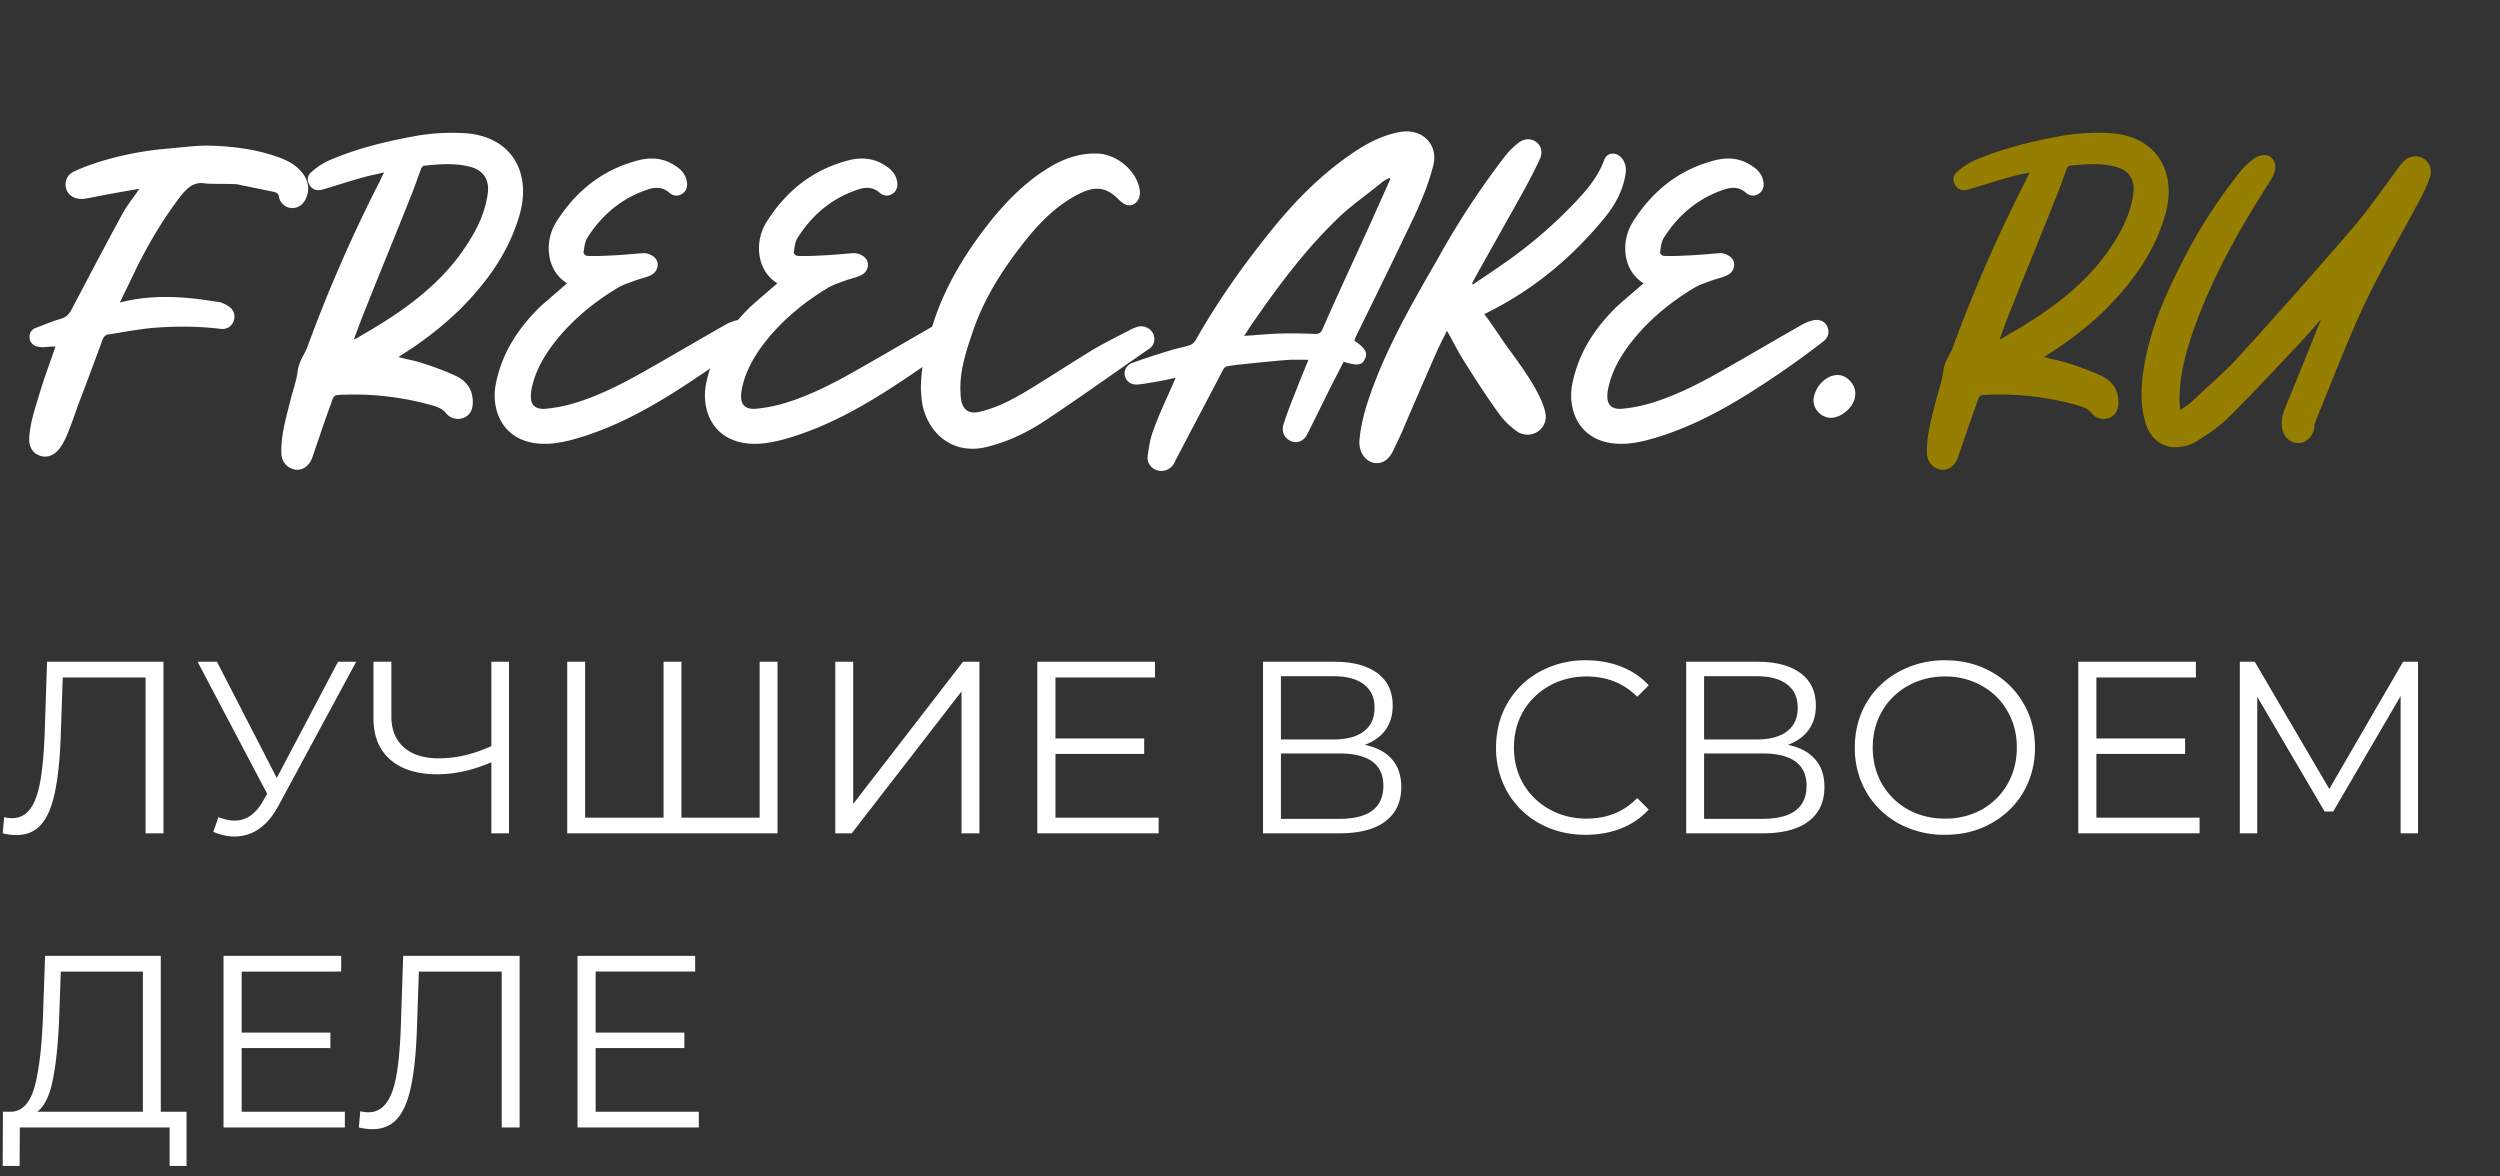<svg width="102" height="48" fill="none" xmlns="http://www.w3.org/2000/svg"><rect width="100%" height="100%" fill="#333333" stroke="none"/><path d="M5.56 10.952c.528-1.056 1.12-2.064 1.856-3.008.256-.304.512-.528.928-.464 0 0 .016-.016.016 0 .08.032 1.024.016 1.136.032a.84.84 0 01.288.032c.48.096.944.192 1.408.288.112.032.176.08.192.208a.557.557 0 00.512.448c.24.016.464-.128.576-.368.16-.336.128-.672-.08-.992-.224-.32-.528-.512-.88-.656-.944-.368-1.92-.496-2.912-.528-.56-.016-1.12.064-1.68.112a13.32 13.32 0 00-2.864.544c-.352.112-.704.24-1.04.4a.57.57 0 00-.336.608c.032.256.24.464.512.496a.87.87 0 00.288 0c.368-.064.736-.144 1.104-.208.352-.064.704-.128 1.104-.192-.256.368-.512.688-.704 1.04-.688 1.264-1.36 2.544-2.032 3.824-.112.224-.24.384-.496.448-.336.096-.672.24-1.008.368a.367.367 0 00-.24.384c0 .176.112.304.288.368.096.016.192.032.272.032a5.16 5.16 0 01.496-.032c-.224.656-.464 1.296-.656 1.936-.176.592-.384 1.184-.416 1.808-.016.352.144.608.416.704.272.112.576.016.784-.24.128-.16.24-.352.32-.544.176-.416.32-.832.464-1.248.352-.912.688-1.824 1.024-2.736a.384.384 0 01.16-.16c.608-.096 1.2-.208 1.808-.272.944-.08 1.888-.08 2.816.032.24.032.432-.064.528-.272a.494.494 0 00-.112-.592 1.241 1.241 0 00-.432-.224c-.528-.08-1.056-.16-1.584-.192-.816-.048-1.648-.016-2.496.208.24-.496.464-.944.672-1.392zM15.494 7.4a60.471 60.471 0 00-2.928 6.688c-.064.208-.192.4-.288.608-.048.096-.08.208-.112.32-.032.176-.048.352-.096.512-.063.272-.16.544-.223.816-.176.704-.384 1.392-.368 2.128 0 .352.224.624.56.688.303.048.575-.144.704-.496.255-.736.495-1.472.768-2.208.112-.352.112-.336.496-.352a11.753 11.753 0 013.728.464c.175.064.335.128.463.288.288.368.88.288 1.04-.128.064-.176.064-.384.032-.56-.064-.4-.335-.672-.671-.832a11.538 11.538 0 00-1.345-.512c-.32-.112-.655-.16-.992-.256.064-.048.113-.08.16-.112a14.114 14.114 0 002.32-1.808c1.04-1.04 1.904-2.192 2.368-3.6.224-.64.32-1.312.128-1.984-.303-1.024-1.183-1.568-2.303-1.632a8.616 8.616 0 00-2.128.144c-1.12.208-2.208.48-3.248.912a2.78 2.78 0 00-.832.512c-.209.16-.209.384-.08.576.111.176.32.224.56.144.543-.16 1.071-.336 1.6-.48.271-.08.543-.128.864-.208-.08.16-.128.256-.176.368zm-.56 5.152c.593-1.504 1.217-2.992 1.809-4.496.16-.384.288-.768.431-1.152.017-.064.08-.144.145-.144.608-.064 1.216-.112 1.808.032.591.128.864.544.768 1.136-.128.912-.576 1.696-1.104 2.432-.945 1.296-2.224 2.24-3.585 3.056-.223.128-.431.256-.655.384-.017.016-.049.016-.113.048.176-.464.32-.88.496-1.296zm7.098-.032c-.88.864-1.535 1.856-1.791 3.088-.256 1.168.32 2.592 2.16 2.496.544-.032 1.087-.192 1.616-.368 1.744-.592 3.296-1.568 4.816-2.608.544-.368 1.072-.768 1.6-1.168.224-.16.303-.384.207-.608-.08-.224-.288-.336-.56-.288a1.59 1.59 0 00-.495.192c-.96.544-1.905 1.104-2.864 1.648-1.056.608-2.128 1.2-3.313 1.552a5.948 5.948 0 01-1.184.224c-.352.016-.527-.128-.56-.4-.016-.144 0-.304.032-.448.128-.608.416-1.152.768-1.648.737-1.008 1.68-1.808 2.753-2.448.207-.128.448-.192.688-.288.223-.08.48-.128.688-.24.32-.192.32-.624 0-.784a.63.63 0 00-.337-.096c-.448.032-.896.08-1.343.096-.32.016-.64.032-.96.016-.049 0-.16-.096-.145-.144.032-.192.049-.416.145-.576.591-.944 1.407-1.632 2.463-1.984.32-.112.64-.112.912.144.145.112.32.144.497.032.16-.096.224-.256.207-.448-.032-.304-.207-.528-.463-.688-.432-.304-.928-.368-1.44-.256-1.52.368-2.64 1.264-3.457 2.576a2.04 2.04 0 00-.271 1.264c.064.512.303.928.736 1.2-.384.336-.753.64-1.105.96zm8.579 0c-.88.864-1.536 1.856-1.792 3.088-.256 1.168.32 2.592 2.16 2.496.544-.032 1.088-.192 1.616-.368 1.744-.592 3.296-1.568 4.816-2.608.544-.368 1.072-.768 1.6-1.168.224-.16.304-.384.208-.608-.08-.224-.288-.336-.56-.288a1.59 1.59 0 00-.496.192c-.96.544-1.904 1.104-2.864 1.648-1.056.608-2.128 1.2-3.312 1.552a5.948 5.948 0 01-1.184.224c-.352.016-.528-.128-.56-.4-.016-.144 0-.304.032-.448.128-.608.416-1.152.768-1.648.736-1.008 1.68-1.808 2.752-2.448.208-.128.448-.192.688-.288.224-.08.48-.128.688-.24.32-.192.32-.624 0-.784a.63.63 0 00-.336-.096c-.448.032-.896.08-1.344.096-.32.016-.64.032-.96.016-.048 0-.16-.096-.144-.144.032-.192.048-.416.144-.576.592-.944 1.408-1.632 2.464-1.984.32-.112.64-.112.912.144.144.112.32.144.496.032.16-.096.224-.256.208-.448-.032-.304-.208-.528-.464-.688-.432-.304-.928-.368-1.44-.256-1.52.368-2.64 1.264-3.456 2.576-.224.384-.32.816-.272 1.264.064.512.304.928.736 1.2-.384.336-.752.64-1.104.96zm7.01 3.904c.192 1.168 1.184 2.176 2.656 1.808.896-.224 1.712-.624 2.464-1.136 1.392-.928 2.752-1.904 4.144-2.864.208-.144.256-.368.176-.592a.548.548 0 00-.592-.32c-.128.032-.256.08-.368.144-.496.256-1.008.512-1.504.8-.864.528-1.696 1.072-2.56 1.6-.656.4-1.328.768-2.096.944-.4.08-.624-.064-.72-.448a2.387 2.387 0 01-.032-.336c-.048-.864.224-1.68.496-2.48.48-1.424 1.296-2.672 2.24-3.84.56-.688 1.2-1.312 2-1.744.704-.368 1.184-.4 1.792.256.016 0 .016.016.032.016.272.256.624.16.736-.192a.78.78 0 000-.384c-.176-.752-.96-1.376-1.728-1.392-.608-.016-1.168.144-1.712.432-1.024.56-1.84 1.36-2.576 2.256-1.008 1.264-1.856 2.608-2.368 4.16-.272.832-.512 1.696-.528 2.688 0 .144.016.384.048.624zm17.714-2.72c.8-1.632 1.6-3.264 2.384-4.912.304-.656.576-1.328.752-2.016.24-.88-.448-1.552-1.344-1.392-.624.112-1.2.384-1.728.72-1.36.88-2.496 2.016-3.504 3.264-1.152 1.424-2.208 2.912-3.104 4.496a.498.498 0 01-.256.224c-.256.08-.528.128-.784.208-.528.16-1.04.32-1.552.512-.256.096-.352.32-.304.528.064.24.256.368.512.352.224-.016.448-.064.672-.096.288-.048.576-.112.88-.176a.542.542 0 01-.048.128c-.272.64-.592 1.28-.832 1.952-.144.352-.208.752-.256 1.136-.032.256.16.496.4.56.24.064.48-.016.64-.224.064-.096.096-.192.144-.272.624-1.2 1.264-2.4 1.888-3.6a.312.312 0 01.144-.144c.176-.032.368-.064.56-.08.608-.064 1.2-.128 1.808-.176.32-.032.64-.016.976-.016-.16.4-.32.768-.464 1.152-.192.48-.384.96-.544 1.456-.112.32.032.608.32.72.256.096.528-.032.656-.32.336-.672.672-1.36 1.008-2.032.16-.304.304-.592.464-.896.56.176.752.144.864-.112.128-.256.016-.448-.432-.752.032-.08.048-.128.08-.192zm.48-4.368c-.624 1.376-1.264 2.736-1.872 4.128-.08.144-.144.16-.304.16a20.66 20.66 0 00-1.408-.016c-.48.016-.96.064-1.472.096.144-.208.256-.4.384-.576 1.088-1.568 2.224-3.088 3.632-4.4.544-.48 1.136-.896 1.696-1.36.064-.032.144-.064.208-.112l.048.048c-.304.672-.608 1.36-.912 2.032zm4.247 2.224c.032-.048.047-.096.08-.16.64-1.152 1.295-2.304 1.935-3.456.257-.464.513-.944.736-1.424.145-.304.08-.56-.128-.72-.208-.16-.495-.16-.736.032-.207.16-.4.352-.56.56a33.37 33.37 0 00-2.752 4.208c-.895 1.552-1.791 3.104-2.464 4.784-.32.816-.623 1.664-.704 2.544-.047.448.176.832.529.944.367.096.672-.096.864-.528.111-.24.24-.496.352-.752.464-1.088.928-2.16 1.407-3.248.128-.288.273-.56.416-.848.24.416.432.816.672 1.2.464.736.944 1.488 1.456 2.192.193.272.465.528.736.72.496.32 1.136 0 1.168-.576 0-.208-.08-.432-.16-.64-.383-.88-.992-1.648-1.551-2.432a38.209 38.209 0 00-.8-1.152c.096-.032.144-.064.208-.096 1.808-.912 3.328-2.176 4.608-3.712.448-.528.8-1.104.928-1.792.063-.272.047-.544-.145-.768-.224-.256-.591-.224-.703.08-.208.576-.56 1.04-.96 1.488a18.565 18.565 0 01-3.04 2.672c-.449.32-.913.624-1.36.928-.017-.016-.017-.032-.032-.048zm5.892.96c-.88.864-1.536 1.856-1.792 3.088-.256 1.168.32 2.592 2.16 2.496.544-.032 1.088-.192 1.616-.368 1.744-.592 3.296-1.568 4.816-2.608a37.084 37.084 0 001.6-1.168c.224-.16.304-.384.208-.608-.08-.224-.288-.336-.56-.288a1.59 1.59 0 00-.496.192c-.96.544-1.904 1.104-2.864 1.648-1.056.608-2.128 1.2-3.312 1.552a5.948 5.948 0 01-1.184.224c-.352.016-.528-.128-.56-.4-.016-.144 0-.304.032-.448.128-.608.416-1.152.768-1.648.736-1.008 1.68-1.808 2.752-2.448.208-.128.448-.192.688-.288.224-.08.48-.128.688-.24.32-.192.32-.624 0-.784a.63.63 0 00-.336-.096c-.448.032-.896.08-1.344.096-.32.016-.64.032-.96.016-.048 0-.16-.096-.144-.144.032-.192.048-.416.144-.576.592-.944 1.408-1.632 2.464-1.984.32-.112.64-.112.912.144.144.112.32.144.496.032.16-.096.224-.256.208-.448-.032-.304-.208-.528-.464-.688-.432-.304-.928-.368-1.44-.256-1.52.368-2.64 1.264-3.456 2.576-.224.384-.32.816-.272 1.264.064.512.304.928.736 1.2-.384.336-.752.64-1.104.96zm9.445 2.944c-.24-.208-.56-.208-.832-.048a1.162 1.162 0 00-.544.72c-.144.448.224.912.688.912.4-.016.848-.368.96-.784.08-.336-.032-.592-.272-.8z" fill="#fff"/><path d="M82.635 7.4a60.471 60.471 0 00-2.928 6.688c-.064.208-.192.4-.288.608-.048.096-.08.208-.112.32-.032.176-.048.352-.096.512-.064.272-.16.544-.224.816-.176.704-.384 1.392-.368 2.128 0 .352.224.624.56.688.304.048.576-.144.704-.496.256-.736.496-1.472.768-2.208.112-.352.112-.336.496-.352a11.753 11.753 0 013.728.464c.176.064.336.128.464.288.288.368.88.288 1.04-.128.064-.176.064-.384.032-.56-.064-.4-.336-.672-.672-.832a11.538 11.538 0 00-1.344-.512c-.32-.112-.656-.16-.992-.256.064-.048.112-.08.16-.112a14.114 14.114 0 002.32-1.808c1.04-1.04 1.904-2.192 2.368-3.6.224-.64.32-1.312.128-1.984-.304-1.024-1.184-1.568-2.304-1.632a8.616 8.616 0 00-2.128.144c-1.12.208-2.208.48-3.248.912a2.78 2.78 0 00-.832.512c-.208.16-.208.384-.08.576.112.176.32.224.56.144.544-.16 1.072-.336 1.6-.48.272-.08.544-.128.864-.208-.08.16-.128.256-.176.368zm-.56 5.152c.592-1.504 1.216-2.992 1.808-4.496.16-.384.288-.768.432-1.152.016-.064.08-.144.144-.144.608-.064 1.216-.112 1.808.032.592.128.864.544.768 1.136-.128.912-.576 1.696-1.104 2.432-.944 1.296-2.224 2.24-3.584 3.056-.224.128-.432.256-.656.384-.016.016-.048.016-.112.048.176-.464.32-.88.496-1.296zm12.607.528c-.032.096-.08.192-.128.304-.432 1.088-.88 2.192-1.328 3.28-.112.288-.176.592-.096.896.096.336.368.544.688.512.304-.016.576-.304.608-.64 0-.08.016-.16.048-.24.528-1.296 1.04-2.608 1.6-3.904.768-1.776 1.744-3.44 2.656-5.136.16-.304.32-.624.416-.944a.628.628 0 00-.72-.816c-.256.048-.4.224-.544.416-.608.816-1.184 1.664-1.84 2.432a242.986 242.986 0 01-4.656 5.264c-.624.688-1.344 1.296-2.016 1.936-.112.096-.256.176-.416.288-.016-.176-.032-.304-.032-.416 0-.848.192-1.68.448-2.48.752-2.272 1.904-4.336 3.184-6.336.096-.16.192-.304.24-.464.128-.336-.064-.704-.4-.704a.797.797 0 00-.496.192c-.208.16-.4.352-.56.56-.752.96-1.44 1.984-2.016 3.056-.816 1.552-1.584 3.136-1.856 4.896-.112.72-.144 1.44.048 2.144.176.64.592 1.04 1.2 1.072.288 0 .608-.064.848-.208.448-.272.896-.576 1.28-.928.976-.96 1.904-1.968 2.848-2.96.336-.352.64-.72.976-1.088l.016.016z" fill="#967E00"/><path d="M6.67 27v7h-.73v-6.36H2.56l-.08 2.34c-.033.967-.113 1.747-.24 2.34-.12.587-.307 1.027-.56 1.32-.253.287-.59.43-1.01.43-.18 0-.367-.023-.56-.07l.06-.66c.113.027.223.04.33.04.293 0 .53-.117.71-.35.187-.233.327-.593.42-1.08.093-.493.157-1.143.19-1.95l.1-3h4.75zm7.862 0l-3.18 5.89c-.227.42-.494.733-.8.94-.3.2-.63.3-.99.3-.267 0-.554-.063-.86-.19l.21-.6c.24.093.46.14.66.14.46 0 .836-.25 1.13-.75l.2-.34L8.062 27h.79l2.44 4.74 2.5-4.74h.74zm6.236 0v7h-.72v-2.9c-.76.327-1.496.49-2.21.49-.82 0-1.46-.2-1.92-.6-.453-.4-.68-.96-.68-1.68V27h.73v2.23c0 .54.17.96.51 1.26.34.3.817.45 1.43.45.7 0 1.414-.167 2.14-.5V27h.72zm10.955 0v7h-8.58v-7h.73v6.36h3.2V27h.73v6.36h3.19V27h.73zm2.357 0h.73v5.8l4.48-5.8h.67v7h-.73v-5.79L34.75 34h-.67v-7zm13.193 6.36V34h-4.95v-7h4.8v.64h-4.06v2.49h3.62v.63h-3.62v2.6h4.21zm8.409-2.97c.486.1.856.297 1.11.59.253.287.38.663.38 1.13 0 .607-.217 1.073-.65 1.4-.427.327-1.057.49-1.89.49h-3.1v-7h2.91c.746 0 1.33.153 1.75.46.42.307.63.75.63 1.33 0 .393-.1.727-.3 1-.2.267-.48.467-.84.6zm-3.42-.22h2.14c.54 0 .953-.11 1.24-.33.293-.22.44-.54.44-.96 0-.42-.147-.74-.44-.96-.287-.22-.7-.33-1.24-.33h-2.14v2.58zm2.37 3.24c1.206 0 1.81-.45 1.81-1.35 0-.88-.604-1.32-1.81-1.32h-2.37v2.67h2.37zm10.067.65c-.693 0-1.32-.153-1.88-.46a3.426 3.426 0 01-1.31-1.27 3.614 3.614 0 01-.47-1.83c0-.673.157-1.28.47-1.82.32-.547.76-.973 1.32-1.28a3.849 3.849 0 011.88-.46c.52 0 1 .087 1.44.26.44.173.813.427 1.12.76l-.47.47c-.547-.553-1.237-.83-2.07-.83-.553 0-1.057.127-1.51.38-.453.253-.81.6-1.07 1.04-.253.44-.38.933-.38 1.48 0 .547.127 1.04.38 1.48.26.44.617.787 1.07 1.04.453.253.957.38 1.51.38.84 0 1.53-.28 2.07-.84l.47.47a3.07 3.07 0 01-1.13.77c-.44.173-.92.26-1.44.26zm8.248-3.67c.487.1.857.297 1.11.59.254.287.38.663.38 1.13 0 .607-.216 1.073-.65 1.4-.427.327-1.056.49-1.89.49h-3.1v-7h2.91c.747 0 1.33.153 1.75.46.42.307.63.75.63 1.33 0 .393-.1.727-.3 1-.2.267-.48.467-.84.6zm-3.42-.22h2.14c.54 0 .954-.11 1.24-.33.294-.22.44-.54.44-.96 0-.42-.146-.74-.44-.96-.286-.22-.7-.33-1.24-.33h-2.14v2.58zm2.37 3.24c1.207 0 1.81-.45 1.81-1.35 0-.88-.603-1.32-1.81-1.32h-2.37v2.67h2.37zm7.46.65a3.906 3.906 0 01-1.89-.46c-.56-.313-1-.74-1.32-1.28a3.56 3.56 0 01-.47-1.82c0-.673.157-1.28.47-1.82.32-.54.76-.963 1.32-1.27a3.84 3.84 0 011.89-.47c.694 0 1.317.153 1.87.46.56.307 1 .733 1.32 1.28.32.54.48 1.147.48 1.82s-.16 1.283-.48 1.83c-.32.54-.76.963-1.32 1.27-.553.307-1.176.46-1.87.46zm0-.66a3.05 3.05 0 001.5-.37 2.76 2.76 0 001.05-1.04c.254-.447.38-.943.38-1.49s-.126-1.04-.38-1.48a2.67 2.67 0 00-1.05-1.04 2.987 2.987 0 00-1.5-.38c-.553 0-1.056.127-1.51.38a2.74 2.74 0 00-1.06 1.04c-.253.44-.38.933-.38 1.48 0 .547.127 1.043.38 1.49.26.44.614.787 1.06 1.04.454.247.957.37 1.51.37zm10.386-.04V34h-4.95v-7h4.8v.64h-4.06v2.49h3.62v.63h-3.62v2.6h4.21zM98.655 27v7h-.71v-5.6l-2.75 4.71h-.35l-2.75-4.68V34h-.71v-7h.61l3.04 5.19 3.01-5.19h.61zM7.61 45.36v2.21h-.69V46H.81L.8 47.57H.11l.01-2.21h.35c.46-.027.78-.39.96-1.09.18-.707.29-1.707.33-3L1.84 39h4.72v6.36h1.05zm-5.19-4.02c-.033 1.067-.117 1.947-.25 2.64-.127.687-.343 1.147-.65 1.38h4.31v-5.72H2.48l-.06 1.7zm11.65 4.02V46H9.12v-7h4.8v.64H9.86v2.49h3.62v.63H9.86v2.6h4.21zM21.2 39v7h-.73v-6.36h-3.38l-.08 2.34c-.033.967-.113 1.747-.24 2.34-.12.587-.306 1.027-.56 1.32-.253.287-.59.43-1.01.43-.18 0-.366-.023-.56-.07l.06-.66c.114.027.224.04.33.04.294 0 .53-.117.71-.35.187-.233.327-.593.42-1.08.094-.493.157-1.143.19-1.95l.1-3h4.75zm7.312 6.36V46h-4.95v-7h4.8v.64h-4.06v2.49h3.62v.63h-3.62v2.6h4.21z" fill="#fff"/></svg>